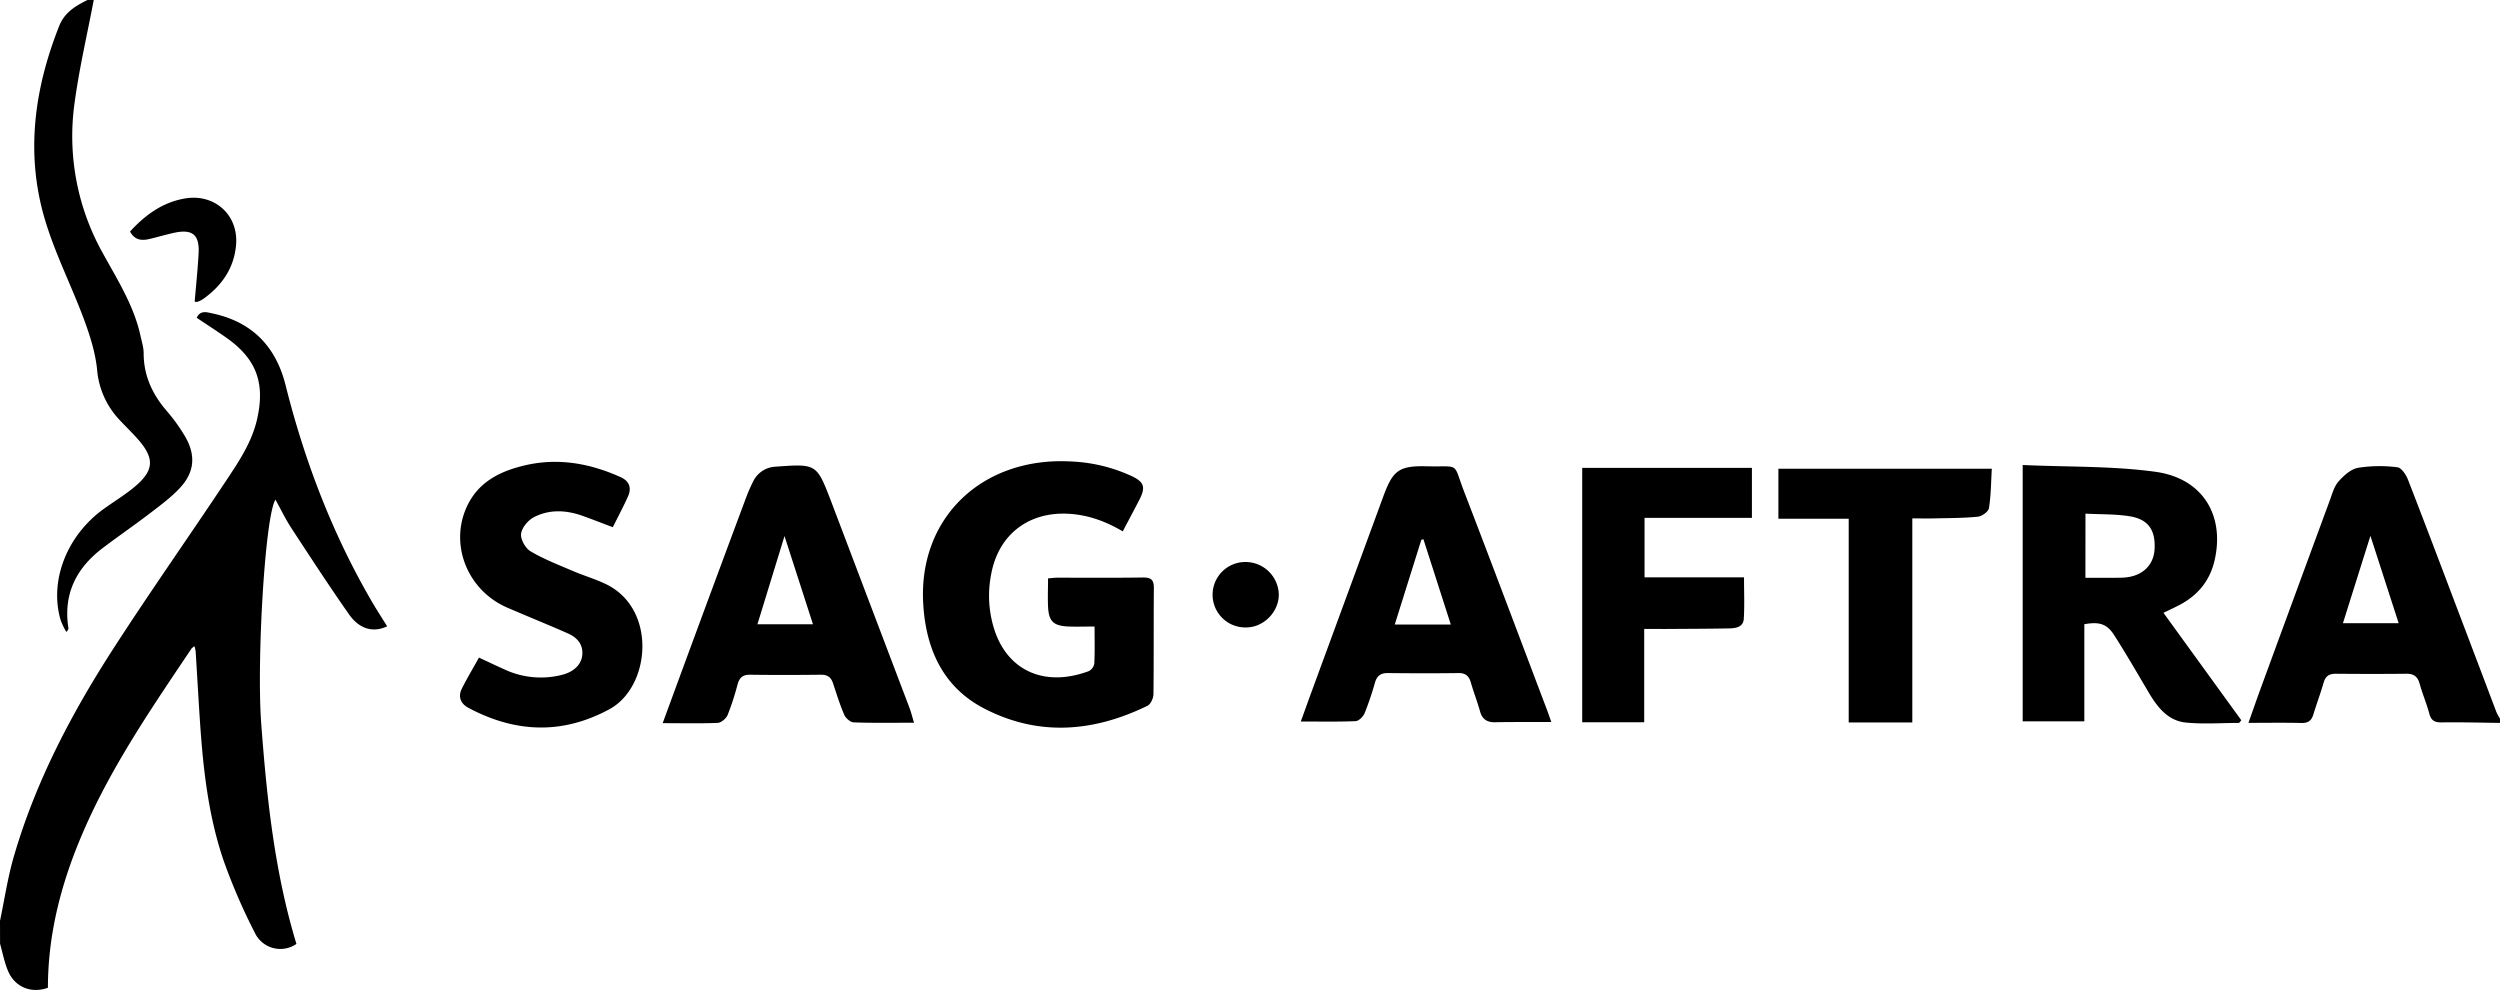 <svg xmlns="http://www.w3.org/2000/svg" data-name="Layer 1" viewBox="0 0 1200 475.18"><defs/><path d="M0 442c2.16-10.23 3.68-20.65 6.58-30.66 10.32-35.64 27.38-68.22 47.34-99.23 17.75-27.56 36.68-54.37 54.83-81.69 6.05-9.11 12.18-18.24 14.67-29.28 3.89-17.23-.26-28.81-14.72-39-4.6-3.26-9.36-6.3-14.29-9.61 1.75-3.68 4.73-2.69 7.3-2.15 19.07 4 30.65 15.7 35.35 34.44 9.2 36.67 22.57 71.67 41.69 104.37 2.26 3.86 4.71 7.61 7.09 11.44-6.62 3.14-13.26 1.45-18.32-5.76-9.54-13.6-18.61-27.54-27.71-41.45-2.8-4.29-5-8.95-7.6-13.58-5.08 8.27-9 77.72-6.85 107.07 2.67 35.92 6.41 71.62 16.93 106.17a13.54 13.54 0 01-20-5.41 282.4 282.4 0 01-15-34.72c-7.29-21.4-9.76-43.8-11.28-66.27-.76-11.3-1.38-22.61-2.09-33.92a18.17 18.17 0 00-.57-2.57 7.41 7.41 0 00-1.4 1.08c-18.82 28.07-38 55.91-51.61 87.08C29.78 422.51 23 447.56 23 474.13c-8.1 2.91-16-.34-19.25-8.32-1.67-4.09-2.51-8.53-3.72-12.81zM1200 347c-9.31-.11-18.63-.39-27.94-.25-3.39.06-5.13-.86-6-4.24-1.29-4.81-3.28-9.43-4.6-14.23-.95-3.46-2.77-4.92-6.36-4.88-11.33.12-22.66.1-34 0-3.14 0-4.86 1.17-5.75 4.24-1.47 5.11-3.35 10.1-4.9 15.19-.9 3-2.47 4.29-5.75 4.2-8.28-.2-16.57-.06-25.45-.06 2.09-5.89 3.93-11.21 5.86-16.48q16.57-45.21 33.22-90.38c1.14-3.11 2.06-6.61 4.16-9 2.49-2.82 5.92-5.93 9.37-6.56a67 67 0 0118.88-.26c1.91.2 4.14 3.52 5.06 5.87 8.2 21.1 16.2 42.27 24.2 63.42q9.12 24 18.21 48.05A27.57 27.57 0 001200 345zm-62.2-89.81l-13.19 41.95h26.75c-4.48-13.87-8.79-27.2-13.56-41.95z"/><path d="M45 0c-3.1 16.32-6.9 32.55-9.15 49a114.87 114.87 0 0013.42 72.37c7 12.81 15 25.23 18.16 39.8.6 2.75 1.52 5.54 1.52 8.32 0 10.73 4.11 19.64 11 27.67a83.94 83.94 0 019 12.53c5.08 8.84 4.42 16.91-2.45 24.37-4.23 4.6-9.4 8.4-14.4 12.23-7.53 5.77-15.37 11.13-22.92 16.87-12.66 9.62-18.86 22.1-16.35 38.26.07.46-.1 1-1 1.91a36.56 36.56 0 01-2.7-5.61c-5.56-18.78 2.85-40.55 20.56-53.36 4.58-3.31 9.43-6.28 13.85-9.8 10.67-8.5 11.1-14.47 2-24.47-2.68-2.95-5.56-5.74-8.28-8.66a39.82 39.82 0 01-10.66-24.09c-.84-8.11-3.39-16.22-6.25-23.93-6.06-16.35-14.14-32.06-19-48.74-9.13-31.36-4.82-62.27 7.11-92.32C31 6 36.28 2.8 42 0zM970.89 223.2c21.63 1 42.93.41 63.76 3.27 22.69 3.13 33.38 21 28.31 42.68-2.21 9.46-7.83 16.41-16.37 21-2.77 1.48-5.63 2.79-8.13 4q18.74 25.85 37.38 51.59l-1.07 1.26c-8.56 0-17.18.67-25.65-.19-8.24-.83-13.29-7-17.35-13.77-5.61-9.44-11.09-19-17-28.22-3.46-5.41-7.15-6.47-14.29-5.2v46.62h-29.59zm30.11 54.13h14.45c1.66 0 3.33 0 5-.18 8-.83 13.2-5.85 13.72-13.23.64-9.22-2.84-14.62-11.76-16.08-6.92-1.14-14.08-.9-21.39-1.29zM538.93 255.06c-8.49-5-17-8-26.38-8.47-19-.9-33.23 10.1-36.74 28.8a53.1 53.1 0 001.9 28.07c6.65 18.64 23.9 26.44 44.83 18.71a5 5 0 002.72-3.61c.3-5.76.13-11.55.13-17.83-4.53 0-8.5.14-12.46 0-7.33-.31-9.56-2.49-9.87-9.68-.19-4.31 0-8.64 0-13.43 1.6-.12 3-.32 4.45-.33 13.67 0 27.33.12 41-.09 3.8-.06 5.37.93 5.34 4.94-.14 17 0 34-.19 51 0 1.94-1.33 4.88-2.87 5.63-25.81 12.58-52.13 14.85-78.23 1.39-19.86-10.23-28-28.48-29.37-49.67-2.82-41.94 28.43-71.64 71.62-68.95a76.71 76.71 0 0128.42 7c5.92 2.8 6.72 5.25 3.81 11.07-2.63 5.11-5.37 10.21-8.11 15.45zM318.08 347.12c5.4-14.68 10.48-28.56 15.61-42.42q12-32.54 24.12-65a77.83 77.83 0 013.75-8.7 12.55 12.55 0 0110.84-7c19.6-1.42 19.6-1.42 26.6 16.82q18.76 49.47 37.54 98.92c.81 2.14 1.35 4.38 2.2 7.17-10.08 0-19.55.17-29-.17-1.59-.06-3.81-2.05-4.51-3.67-2.11-4.87-3.68-10-5.34-15-.95-2.93-2.65-4.24-5.85-4.2-11.33.13-22.67.16-34 0-3.5-.06-5.08 1.41-6 4.59a124.34 124.34 0 01-4.77 14.71c-.71 1.7-3.08 3.74-4.78 3.82-8.49.34-16.95.13-26.41.13zm72.15-47.46c-4.49-13.92-8.85-27.43-13.67-42.35l-13 42.35zM744.64 346.57H733.2c-5.16 0-10.32 0-15.48.11-3.84.09-6.24-1.37-7.31-5.26-1.29-4.64-3.07-9.14-4.39-13.77-.91-3.18-2.58-4.63-6-4.58-11.32.15-22.65.13-34 0-3.41 0-5.12 1.44-6.05 4.63a140.5 140.5 0 01-4.97 14.65c-.69 1.64-2.78 3.73-4.31 3.8-8.6.36-17.22.17-26.3.17 1.91-5.27 3.79-10.56 5.73-15.82L664 238.26c4.59-12.51 7.5-14.78 21-14.44 16.18.41 12.19-2.36 17.82 12.27 13.38 34.75 26.46 69.62 39.66 104.45.63 1.66 1.2 3.36 2.16 6.03zm-48.25-46.79c-4.45-13.87-8.8-27.4-13.14-40.93l-1 .23-12.77 40.7zM294.16 253.06c-5.56-2.06-10.47-4.06-15.48-5.78-7.53-2.51-15.27-2.71-22.35.94-2.81 1.45-5.84 5-6.21 8-.33 2.66 2.1 7 4.57 8.42 6.38 3.78 13.41 6.49 20.27 9.43 5.19 2.22 10.66 3.82 15.74 6.24 24.83 11.83 21.6 49.38 1.85 60.1-22.69 12.31-45.25 11.33-67.68-.63-3.76-2-5.15-5.33-3.17-9.27 2.51-5 5.4-9.82 8.21-14.86 4.44 2.06 8.31 3.93 12.23 5.67a41.19 41.19 0 0027.77 2.57c5.7-1.48 9.24-5.07 9.59-9.59.42-5.3-2.72-8.43-7.1-10.35-9.58-4.21-19.28-8.13-28.89-12.28-19-8.2-27.78-29.95-19.55-48.2 5.49-12.15 16.09-17.34 28.12-20.13 15.84-3.68 31.05-.94 45.72 5.64 4.35 1.95 5.48 5.23 3.61 9.38-2.16 4.8-4.67 9.49-7.25 14.7zM789.22 301.88v44.8h-29.76v-122.1h81.46v24h-51.54v28.55h47.75c0 7.05.29 13.49-.11 19.89-.25 4.1-4 4.55-7.17 4.61-10.32.2-20.64.21-31 .28-2.95-.02-5.94-.03-9.63-.03zM917.91 346.79h-30.53V249h-33.75v-24h102.44c-.38 6.43-.39 12.75-1.37 18.91-.26 1.67-3.35 3.91-5.32 4.1-6.94.7-13.94.65-20.93.82-3.3.08-6.61 0-10.54 0z"/><path d="M62.41 111.15c7.33-8 15.63-14.07 26.47-15.9 14.11-2.38 25.63 7.93 24.44 22.23-.93 11.13-6.76 19.6-15.75 26a12.83 12.83 0 01-2.66 1.36 4.2 4.2 0 01-1.47 0c.65-7.77 1.48-15.52 1.89-23.29.48-8.94-3-11.73-11.89-9.78-3.89.86-7.72 2-11.6 2.92-3.6.85-7.01.81-9.43-3.54zM598.31 301.17a15.71 15.71 0 11-.5-31.41 16 16 0 0116 15.19c.3 8.47-7.05 16.14-15.5 16.22z"/></svg>